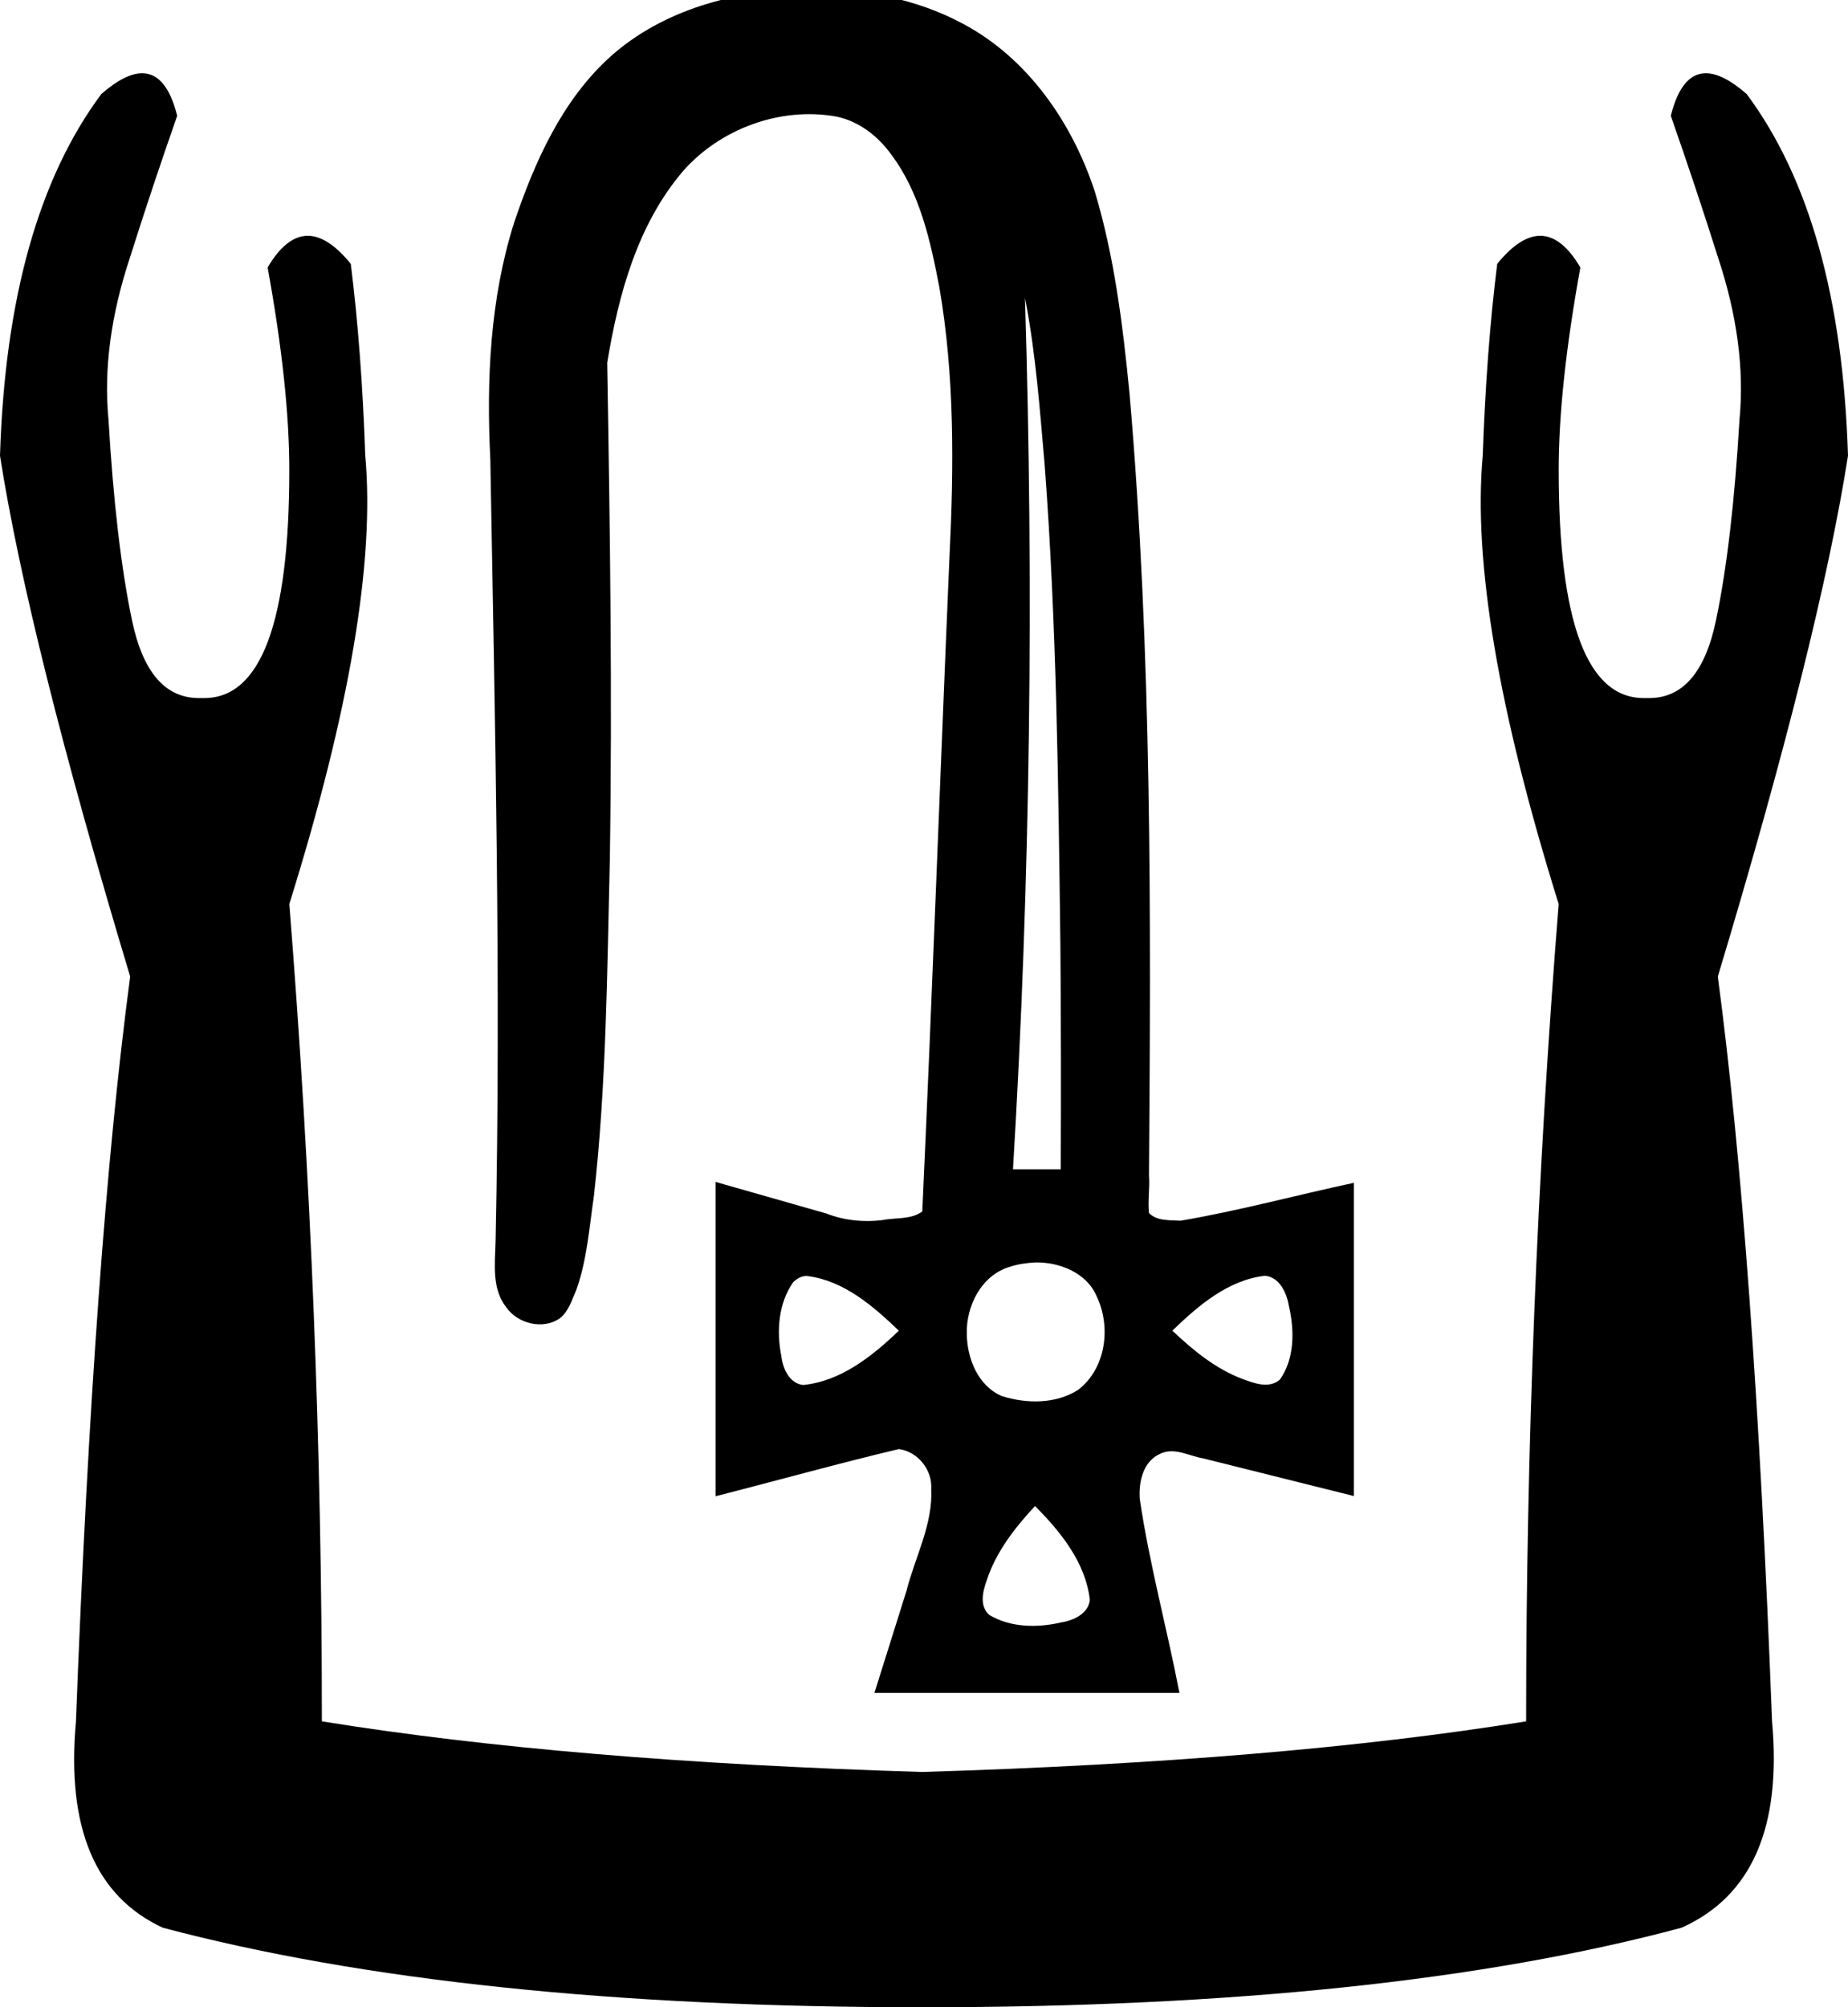 <?xml version="1.0" encoding="UTF-8" standalone="no"?>
<svg
   xmlns:dc="http://purl.org/dc/elements/1.1/"
   xmlns:cc="http://creativecommons.org/ns#"
   xmlns:rdf="http://www.w3.org/1999/02/22-rdf-syntax-ns#"
   xmlns:svg="http://www.w3.org/2000/svg"
   xmlns="http://www.w3.org/2000/svg"
   xmlns:sodipodi="http://sodipodi.sourceforge.net/DTD/sodipodi-0.dtd"
   xmlns:inkscape="http://www.inkscape.org/namespaces/inkscape"
   width="1653.38"
   height="1795.812"
   id="svg4140"
   version="1.1"
   inkscape:version="0.48.0 r9654"
   sodipodi:docname="D364.svg">
  <defs
     id="defs4148" />
  <sodipodi:namedview
     pagecolor="#ffffff"
     bordercolor="#666666"
     borderopacity="1"
     objecttolerance="10"
     gridtolerance="10"
     guidetolerance="10"
     inkscape:pageopacity="0"
     inkscape:pageshadow="2"
     inkscape:window-width="1920"
     inkscape:window-height="1152"
     id="namedview4146"
     showgrid="false"
     showborder="true"
     fit-margin-top="0"
     fit-margin-left="0"
     fit-margin-right="0"
     fit-margin-bottom="0"
     inkscape:zoom="0.048269859"
     inkscape:cx="650"
     inkscape:cy="900"
     inkscape:window-x="1280"
     inkscape:window-y="0"
     inkscape:window-maximized="0"
     inkscape:current-layer="svg4140" />
  <path
     style="fill:#000000;stroke:none"
     d="M 723.656 -9.906 C 722.126 -9.898 720.591 -9.87 719.062 -9.844 C 657.324 -8.384 593.317 8.604 546.5 50.312 C 502.917 89.446 478.35 144.709 459.938 199.312 C 438.38 267.512 435.135 340.025 438.688 411.094 C 442.784 644.371 448.309 877.725 443.375 1111.031 C 442.831 1130.692 439.85 1153.068 452.938 1169.562 C 463.173 1184.268 485.845 1190.003 500.875 1179.406 C 508.891 1173.198 511.661 1162.792 515.656 1153.938 C 525.205 1127.204 527.167 1098.383 531.312 1070.406 C 542.554 970.697 543.126 870.227 545.594 770.031 C 547.871 621.574 545.799 473.096 543.25 324.656 C 553.306 263.636 570.268 200.918 611.156 153 C 644.396 115.222 698.181 95.316 748.062 104.25 C 768.344 108.352 785.394 121.622 797.344 138.188 C 823.123 172.496 832.487 215.744 840.438 257.094 C 854.099 336.337 853.463 417.264 849.531 497.375 C 841.124 692.855 834.149 888.388 825.156 1083.844 C 814.928 1091.347 801.272 1089.145 789.344 1091.594 C 772.421 1093.655 755.201 1091.884 739.312 1085.656 C 706.304 1076.245 673.306 1066.789 640.281 1057.438 L 640.281 1338.594 C 694.968 1324.699 749.402 1309.421 804.25 1296.406 C 821.232 1298.737 834.231 1315.078 833.156 1332.062 C 834.715 1363.917 818.776 1392.835 811.094 1423 C 801.51 1453.525 791.924 1484.037 782.344 1514.562 L 1055.219 1514.562 C 1044.073 1456.686 1028.429 1399.756 1019.781 1341.406 C 1018.586 1326.086 1022.523 1307.469 1038 1300.625 C 1050.725 1294.483 1063.903 1302.682 1076.562 1304.781 C 1121.477 1315.98 1166.376 1327.202 1211.281 1338.438 C 1211.281 1245.031 1211.281 1151.625 1211.281 1058.219 C 1159.536 1069.284 1108.282 1083.278 1056.125 1092.125 C 1046.546 1091.456 1035.179 1092.603 1027.969 1085.25 C 1026.763 1074.111 1028.85 1062.764 1027.969 1051.531 C 1029.749 818.243 1030.672 584.501 1010.562 351.875 C 1004.56 291.033 997.105 229.819 979.438 171.125 C 959.183 109.57 919.49 51.925 861.281 21.125 C 819.346 -1.409 771.088 -10.155 723.656 -9.906 z M 127.188 65.531 C 116.999 65.531 104.805 71.752 90.594 84.188 C 34.51 159.69 4.314 267.545 0 407.75 C 17.256 517.761 56.071 673.078 116.469 873.688 C 94.898 1035.466 78.723 1257.616 67.938 1540.188 C 59.309 1635.101 85.196 1696.584 145.594 1724.625 C 324.629 1772.078 551.117 1795.812 825.062 1795.812 C 1101.165 1795.812 1327.653 1772.078 1504.531 1724.625 C 1567.086 1696.584 1594.066 1635.101 1585.438 1540.188 C 1574.652 1257.616 1558.477 1035.466 1536.906 873.688 C 1597.304 673.078 1636.119 517.761 1653.375 407.75 C 1649.061 267.545 1618.865 159.69 1562.781 84.188 C 1548.57 71.752 1536.376 65.531 1526.188 65.531 C 1511.633 65.531 1501.188 78.214 1494.844 103.594 C 1509.943 146.74 1523.964 188.805 1536.906 229.781 C 1554.163 281.557 1560.626 330.107 1556.312 375.406 C 1551.999 448.738 1544.988 508.593 1535.281 554.969 C 1525.575 601.353 1505.636 624.531 1475.438 624.531 L 1470.656 624.531 C 1419.901 624.531 1394.531 556.526 1394.531 420.5 C 1394.531 370.886 1400.995 310.491 1413.938 239.312 C 1402.825 220.418 1390.861 210.969 1378.031 210.969 C 1365.957 210.969 1353.127 219.329 1339.531 236.062 C 1333.06 287.838 1328.751 345.013 1326.594 407.562 C 1317.966 502.476 1340.605 636.221 1394.531 808.781 C 1375.118 1052.529 1365.406 1296.252 1365.406 1540 C 1218.727 1563.726 1038.611 1578.836 825.062 1585.312 C 613.671 1578.87 434.648 1563.76 287.969 1540 C 287.969 1296.252 278.257 1052.529 258.844 808.781 C 312.77 636.221 335.409 502.476 326.781 407.562 C 324.624 345.013 320.315 287.838 313.844 236.062 C 300.248 219.329 287.418 210.969 275.344 210.969 C 262.514 210.969 250.55 220.418 239.438 239.312 C 252.38 310.491 258.844 370.886 258.844 420.5 C 258.844 556.526 233.474 624.531 182.719 624.531 L 177.969 624.531 C 147.77 624.531 127.8 601.353 118.094 554.969 C 108.387 508.593 101.377 448.738 97.062 375.406 C 92.748 330.107 99.212 281.557 116.469 229.781 C 129.411 188.805 143.432 146.74 158.531 103.594 C 152.187 78.214 141.742 65.531 127.188 65.531 z M 917.031 266.531 L 917.844 270.688 C 926.799 318.277 930.334 366.634 934.562 414.844 C 945.432 558.237 946.875 702.116 948.719 845.844 C 949.238 912.592 949.366 979.344 949.031 1046.094 C 934.792 1046.094 920.552 1046.094 906.312 1046.094 C 921.924 786.588 925.016 526.37 917.031 266.531 z M 926.312 1129.438 C 947.915 1129.075 972.224 1138.657 981.125 1159.656 C 994.328 1187.048 989.507 1224.25 964.688 1243.375 C 944.848 1256.173 918.635 1255.98 896.688 1249.125 C 875.172 1240.243 865.381 1215.748 864.969 1193.875 C 864.173 1168.825 877.737 1141.255 902.969 1133.5 C 910.377 1130.98 918.425 1129.889 926.312 1129.438 z M 1131.688 1141.375 C 1144.821 1142.514 1151.225 1156.778 1153.125 1168.281 C 1158.228 1190.048 1158.411 1215.525 1145.062 1234.281 C 1135.513 1242.61 1122.258 1237.643 1111.875 1233.781 C 1087.714 1224.788 1067.443 1208.005 1048.875 1190.469 C 1071.972 1168.21 1098.661 1145.159 1131.688 1141.375 z M 721.062 1141.562 C 721.672 1141.551 722.287 1141.596 722.906 1141.688 C 755.381 1145.981 781.382 1168.692 804.188 1190.5 C 780.609 1213.139 752.423 1235.745 718.562 1239.094 C 706.166 1237.719 700.314 1224.248 699.062 1213.25 C 694.57 1191.047 696.4 1165.864 709.75 1147 C 712.806 1144.133 716.793 1141.646 721.062 1141.562 z M 926.031 1347.375 L 926.281 1347.656 C 949.159 1370.668 971.213 1397.997 975.062 1431.188 C 973.923 1443.755 960.236 1449.857 949.156 1451.562 C 928.024 1456.471 904.07 1456.147 885.125 1444.844 C 876.167 1436.965 879.161 1424.017 882.688 1414.25 C 890.883 1388.676 907.995 1366.768 926.031 1347.375 z "
     id="path4142" />
</svg>
